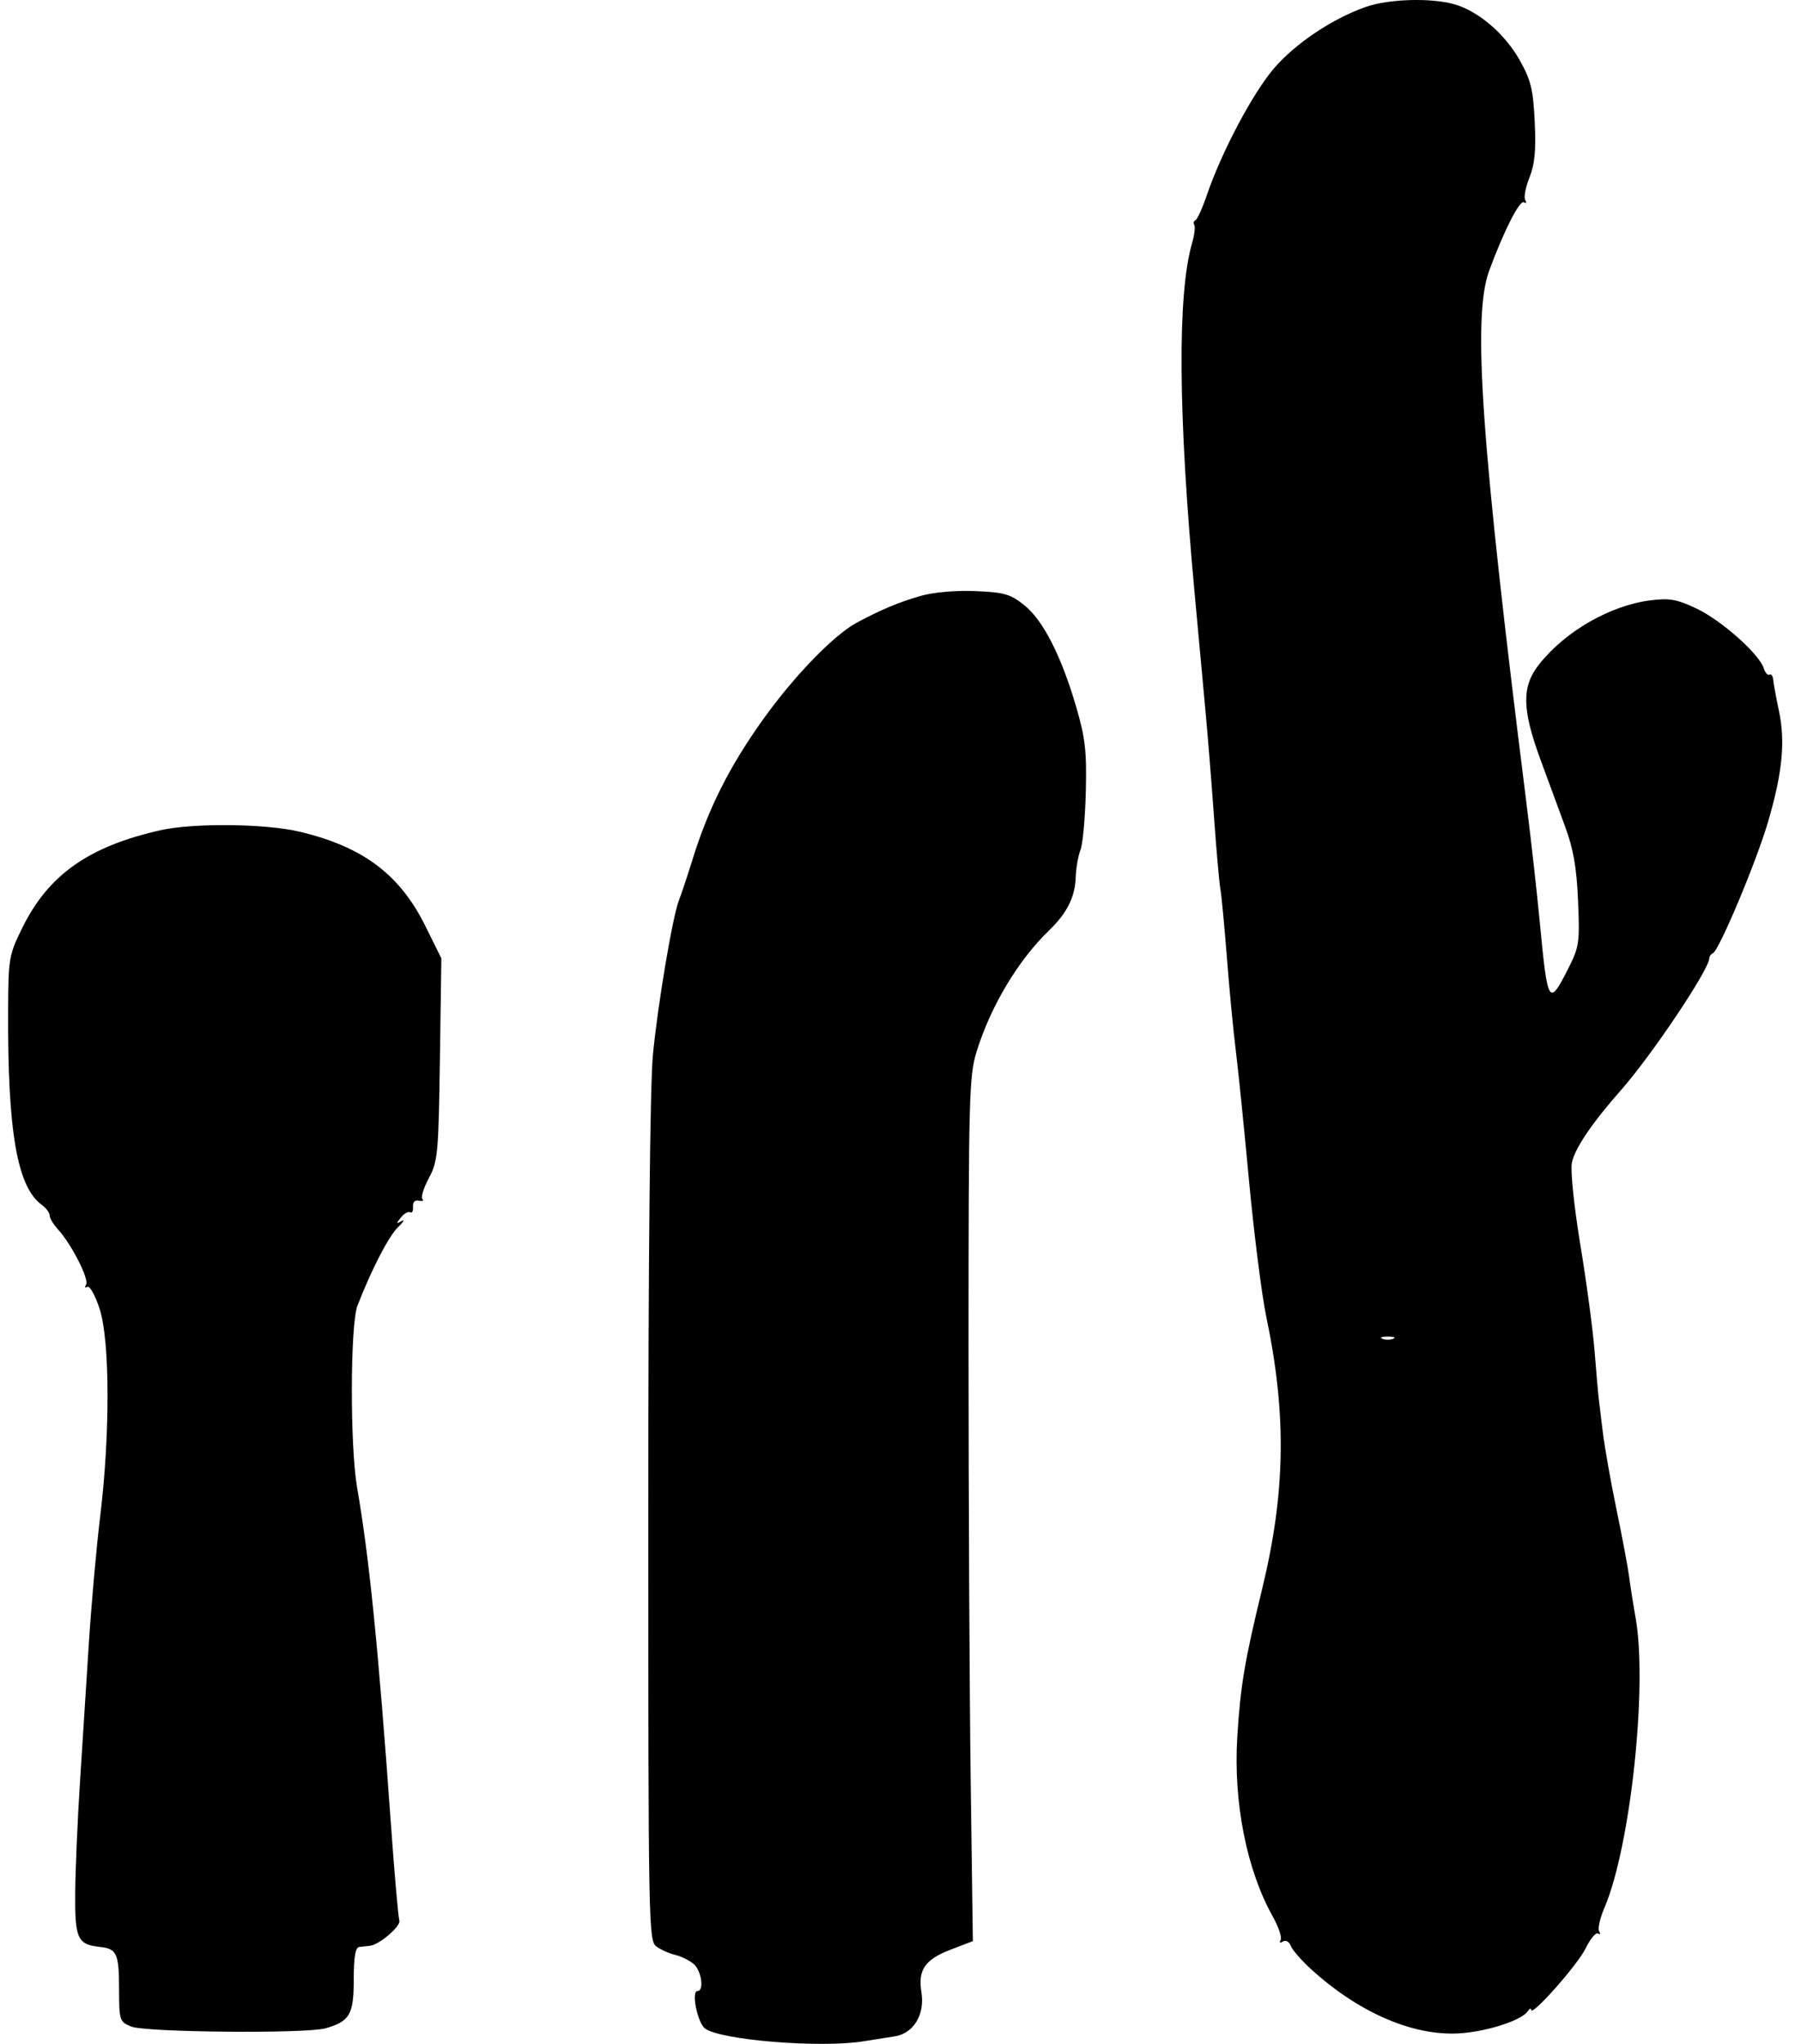 <svg width="67" height="76" viewBox="0 0 67 76" fill="none" xmlns="http://www.w3.org/2000/svg">
<path fill-rule="evenodd" clip-rule="evenodd" d="M50.819 0.254C49.573 0.688 48.184 1.617 47.384 2.554C46.599 3.473 45.445 5.652 44.9 7.245C44.733 7.733 44.542 8.157 44.475 8.187C44.407 8.216 44.387 8.297 44.43 8.365C44.472 8.434 44.435 8.736 44.348 9.037C43.796 10.938 43.827 15.392 44.437 22.007C44.568 23.426 44.749 25.386 44.839 26.362C44.929 27.338 45.076 29.153 45.164 30.396C45.253 31.638 45.359 32.836 45.4 33.057C45.441 33.279 45.551 34.441 45.645 35.639C45.738 36.837 45.885 38.361 45.969 39.027C46.054 39.692 46.276 41.87 46.462 43.866C46.648 45.863 46.939 48.157 47.108 48.966C47.87 52.597 47.825 55.504 46.95 59.099C46.303 61.753 46.143 62.712 46.028 64.597C45.881 67.019 46.377 69.528 47.346 71.259C47.566 71.651 47.699 72.049 47.641 72.141C47.58 72.24 47.615 72.262 47.725 72.194C47.832 72.128 47.958 72.197 48.019 72.355C48.077 72.507 48.411 72.893 48.761 73.212C50.592 74.884 52.681 75.762 54.435 75.598C55.458 75.502 56.629 75.105 56.838 74.783C56.903 74.682 56.958 74.66 56.959 74.735C56.964 75.009 58.687 73.067 58.989 72.447C59.161 72.094 59.368 71.846 59.45 71.896C59.531 71.946 59.55 71.91 59.491 71.816C59.433 71.721 59.521 71.327 59.687 70.939C60.656 68.684 61.299 62.696 60.846 60.15C60.76 59.668 60.652 58.983 60.606 58.628C60.56 58.273 60.348 57.148 60.136 56.127C59.923 55.107 59.693 53.8 59.623 53.223C59.554 52.647 59.483 52.066 59.467 51.933C59.45 51.8 59.385 51.037 59.321 50.239C59.257 49.44 59.02 47.668 58.793 46.301C58.567 44.934 58.422 43.566 58.472 43.261C58.556 42.746 59.211 41.771 60.307 40.531C61.443 39.246 63.588 36.044 63.588 35.634C63.588 35.563 63.647 35.48 63.718 35.45C63.949 35.355 65.336 32.054 65.775 30.557C66.308 28.738 66.422 27.578 66.181 26.443C66.077 25.955 65.981 25.434 65.968 25.285C65.954 25.137 65.891 25.047 65.828 25.086C65.764 25.125 65.668 25.017 65.613 24.845C65.445 24.317 64.04 23.069 63.12 22.632C62.391 22.285 62.112 22.234 61.414 22.321C59.91 22.509 58.239 23.465 57.26 24.7C56.607 25.522 56.616 26.357 57.298 28.218C57.574 28.972 57.988 30.097 58.218 30.718C58.535 31.574 58.653 32.248 58.706 33.503C58.772 35.063 58.75 35.209 58.327 36.044C57.62 37.438 57.573 37.358 57.28 34.267C57.179 33.203 56.955 31.206 56.782 29.831C55.095 16.413 54.771 11.778 55.399 10.068C55.942 8.592 56.535 7.424 56.694 7.521C56.779 7.574 56.801 7.539 56.741 7.442C56.681 7.346 56.751 6.969 56.897 6.606C57.096 6.11 57.145 5.591 57.094 4.527C57.036 3.319 56.954 2.981 56.533 2.234C55.977 1.246 54.986 0.403 54.088 0.154C53.22 -0.087 51.662 -0.039 50.819 0.254ZM34.253 22.158C33.46 22.383 32.754 22.679 31.868 23.156C31.02 23.614 29.55 25.129 28.4 26.733C27.151 28.477 26.367 30.025 25.773 31.928C25.566 32.594 25.336 33.283 25.263 33.461C25.029 34.033 24.466 37.365 24.289 39.23C24.181 40.367 24.117 46.843 24.117 56.601C24.118 71.562 24.129 72.168 24.417 72.378C24.582 72.498 24.899 72.64 25.121 72.692C25.343 72.744 25.652 72.898 25.808 73.032C26.099 73.285 26.203 74.034 25.947 74.034C25.706 74.034 25.947 75.222 26.23 75.43C26.814 75.862 30.516 76.161 32.111 75.906C32.445 75.853 32.972 75.77 33.283 75.721C33.988 75.612 34.413 74.91 34.278 74.079C34.144 73.252 34.408 72.865 35.352 72.502L36.192 72.179L36.111 66.21C36.067 62.927 36.031 55.704 36.031 50.158C36.031 40.827 36.053 40.004 36.328 39.114C36.852 37.416 37.876 35.706 39.034 34.59C39.696 33.952 39.996 33.35 40.019 32.612C40.03 32.28 40.109 31.827 40.195 31.605C40.282 31.384 40.371 30.404 40.394 29.428C40.43 27.933 40.373 27.437 40.035 26.282C39.481 24.387 38.802 23.058 38.101 22.5C37.588 22.091 37.356 22.024 36.287 21.98C35.556 21.949 34.735 22.021 34.253 22.158ZM5.968 30.872C3.3 31.473 1.802 32.529 0.834 34.492C0.331 35.51 0.311 35.629 0.302 37.571C0.281 42.082 0.638 44.138 1.556 44.803C1.716 44.919 1.847 45.096 1.847 45.196C1.847 45.296 1.985 45.528 2.154 45.711C2.653 46.251 3.325 47.569 3.203 47.767C3.14 47.867 3.161 47.905 3.249 47.851C3.337 47.797 3.543 48.167 3.707 48.673C4.09 49.849 4.099 53.338 3.729 56.369C3.588 57.523 3.397 59.664 3.304 61.128C3.211 62.592 3.062 64.915 2.974 66.291C2.885 67.666 2.806 69.497 2.798 70.359C2.782 72.084 2.879 72.303 3.703 72.393C4.352 72.463 4.427 72.63 4.43 73.998C4.432 75.126 4.45 75.179 4.877 75.355C5.407 75.573 11.383 75.628 12.11 75.421C13.012 75.164 13.16 74.908 13.16 73.606C13.16 72.779 13.221 72.414 13.362 72.397C13.474 72.383 13.65 72.364 13.756 72.354C14.105 72.322 14.929 71.616 14.856 71.412C14.816 71.302 14.675 69.687 14.542 67.823C14.076 61.288 13.737 57.914 13.286 55.321C13.017 53.776 13.026 49.247 13.3 48.545C13.829 47.187 14.458 45.971 14.806 45.634C15.012 45.434 15.072 45.332 14.938 45.406C14.73 45.523 14.727 45.504 14.916 45.27C15.037 45.121 15.193 45.034 15.262 45.076C15.33 45.119 15.377 45.027 15.364 44.873C15.351 44.701 15.436 44.613 15.585 44.646C15.718 44.676 15.776 44.648 15.713 44.586C15.65 44.523 15.759 44.172 15.955 43.806C16.287 43.185 16.315 42.89 16.365 39.388L16.419 35.635L15.823 34.432C14.874 32.513 13.495 31.481 11.14 30.925C9.868 30.624 7.188 30.597 5.968 30.872ZM51.83 49.781C51.719 49.826 51.537 49.826 51.426 49.781C51.315 49.736 51.405 49.7 51.628 49.7C51.85 49.7 51.941 49.736 51.83 49.781Z" fill="black"/>
</svg>
